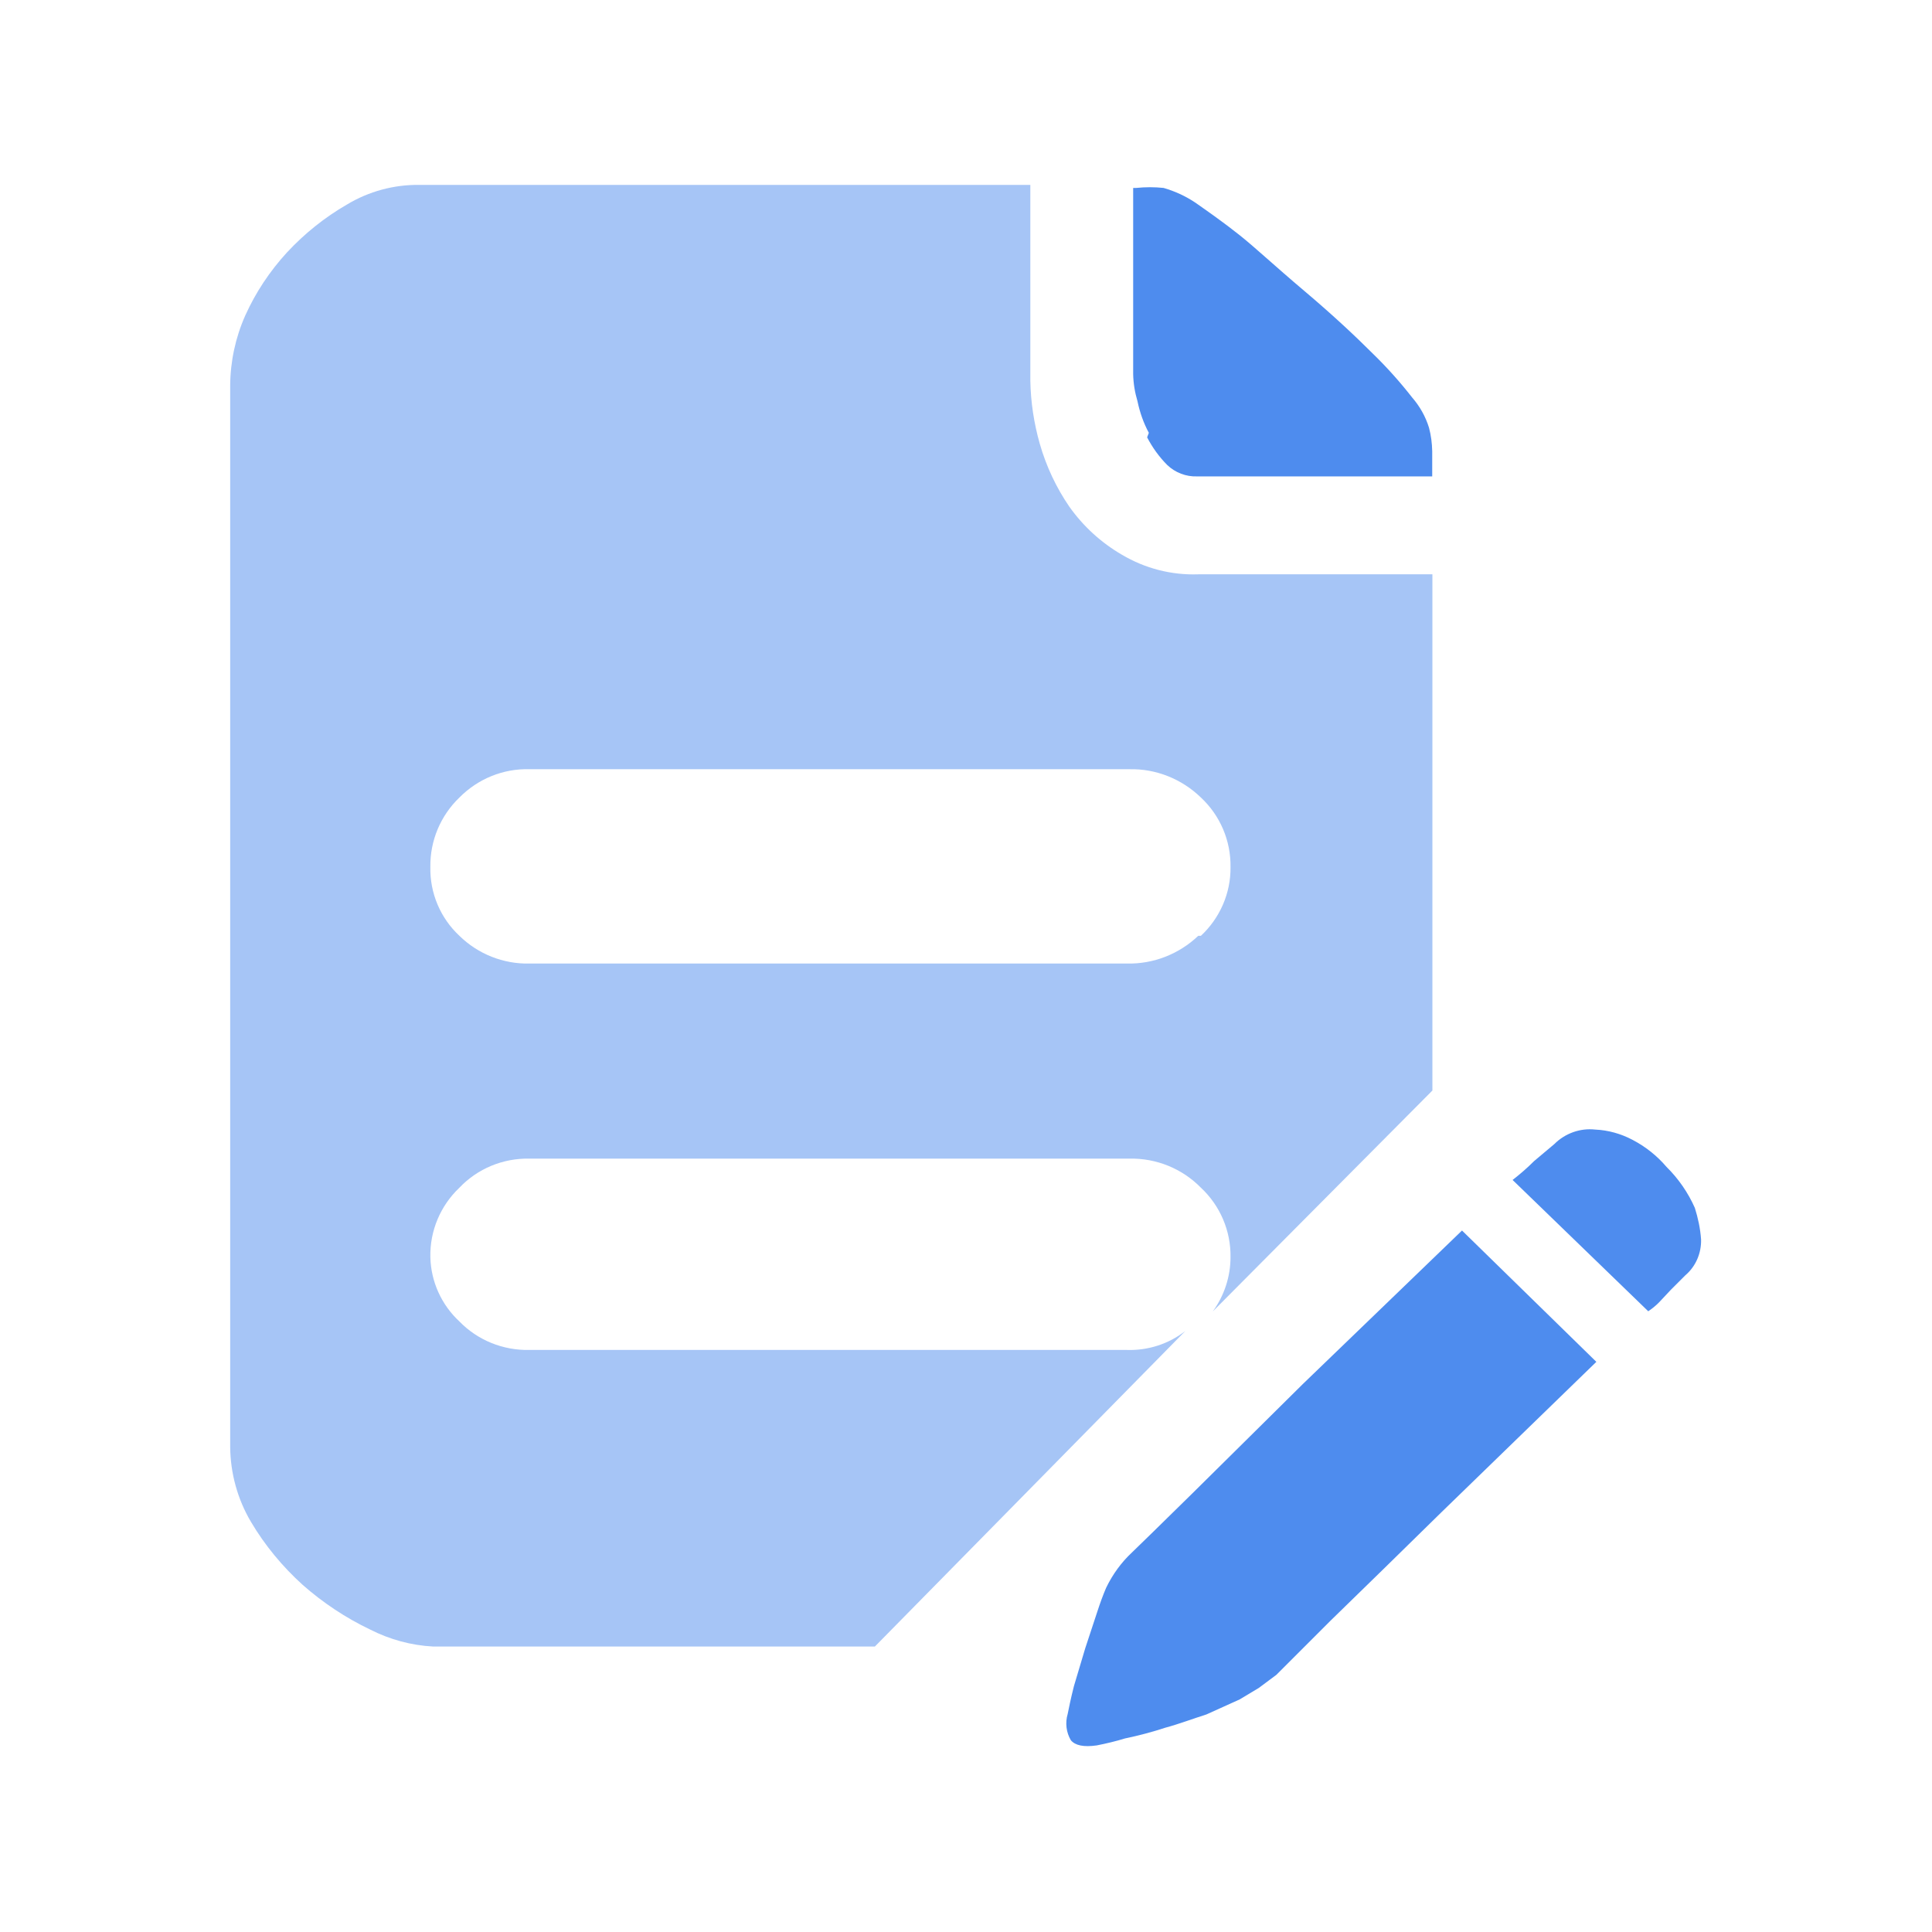 <svg t="1699701903413" class="icon" viewBox="0 0 1024 1024" version="1.1" xmlns="http://www.w3.org/2000/svg" p-id="5171" width="128" height="128"><path d="M608 231.8c2.8 5.4 6.4 10.4 10.7 14.7 4.2 4 9.9 6.2 15.7 6h124.7v-13.4c-0.1-4.2-0.6-8.3-1.7-12.4-1.8-5.9-4.9-11.4-9-16.1-6.4-8.2-13.3-15.9-20.7-23.1-9-9-21.1-20.4-36.5-33.4-15.4-13-25.7-22.7-34.1-29.4-8.4-6.7-17.4-13-23.7-17.4-5.1-3.4-10.8-6-16.7-7.7-4.8-0.5-9.6-0.5-14.4 0h-1.7v98.7c0.1 4.9 0.9 9.7 2.3 14.4 1.2 5.8 3.2 11.5 6 16.7l-0.9 2.4z m0 0" fill="#4E8CEE" p-id="5172"></path><path d="M635.1 304.4c-14.2 0.5-28.2-3.1-40.5-10.4-11-6.4-20.4-15-27.8-25.4-7-10.2-12.3-21.5-15.7-33.4-3.1-10.9-4.8-22.1-5-33.4V98H222.4c-13.5-0.2-26.9 3.4-38.5 10.4-11.8 6.8-22.5 15.4-31.8 25.4-9.1 9.9-16.6 21.2-22.1 33.4-5.2 11.7-7.9 24.3-8 37.1v562.5c0.1 14 3.9 27.8 11 39.8 7.4 12.5 16.7 23.7 27.4 33.4 10.8 9.5 22.8 17.5 35.8 23.7 10.4 5.3 21.8 8.4 33.4 9h234.1l164.5-167.2c-8.9 6.9-19.9 10.4-31.1 10H280.6c-13.9 0.3-27.4-5.1-37.1-15.1-9.5-8.8-15.1-21.1-15.4-34.1-0.3-13.9 5.3-27.2 15.4-36.8 9.6-10.1 23.1-15.7 37.1-15.4h318.1c14.2-0.3 27.9 5.3 37.8 15.4 10.2 9.5 15.9 22.9 15.7 36.8 0 10.3-3.3 20.4-9.4 28.8L759.2 578V304.4H635.1z m0 191.6c-10.2 9.7-23.7 15-37.8 14.7H280.6c-13.8 0.3-27.2-5-37.1-14.7-10.1-9.4-15.7-22.7-15.4-36.5-0.2-13.9 5.4-27.2 15.4-36.8 9.8-9.9 23.2-15.4 37.1-15h318.1c14.1-0.3 27.7 5.2 37.8 15 10.2 9.5 15.9 22.9 15.7 36.8 0.2 13.8-5.6 27.1-15.7 36.5h-1.4z m0 0" fill="#A6C5F6" p-id="5173"></path><path d="M901.6 656.9c-0.4-5.7-1.6-11.3-3.3-16.7-3.6-8.1-8.7-15.5-15-21.7-5-5.9-11.2-10.8-18.1-14.4-6.1-3.2-12.8-5.1-19.7-5.4-8-0.9-16 2-21.7 7.7l-10.7 9c-3.6 3.6-7.4 6.9-11.4 10l71.9 69.6c2.2-1.5 4.2-3.1 6-5l6-6.4 7.7-7.7c5.5-4.7 8.5-11.7 8.3-19z m-211 76.6l-30.4 30.1-28.1 27.8-21.1 20.7-11 10.7c-5.7 5.3-10.3 11.7-13.7 18.7-1.8 4.2-3.3 8.4-4.7 12.7l-6.4 19.4-6 20.1c-1.7 6.7-2.7 11.7-3.3 14.7-1.4 4.7-0.8 9.8 1.7 14 2.3 2.7 6.7 3.7 13.7 2.7 5.1-1 10.1-2.2 15-3.7 7.2-1.5 14.4-3.4 21.4-5.7 7.4-2 14.4-4.7 21.7-7l17.7-8 10-6 9.4-7 28.8-28.8 28.1-27.4 30.4-29.8 82.3-79.9-71.2-69.6-84.3 81.3z m0 0" fill="#4E8CEE" p-id="5174"></path></svg>